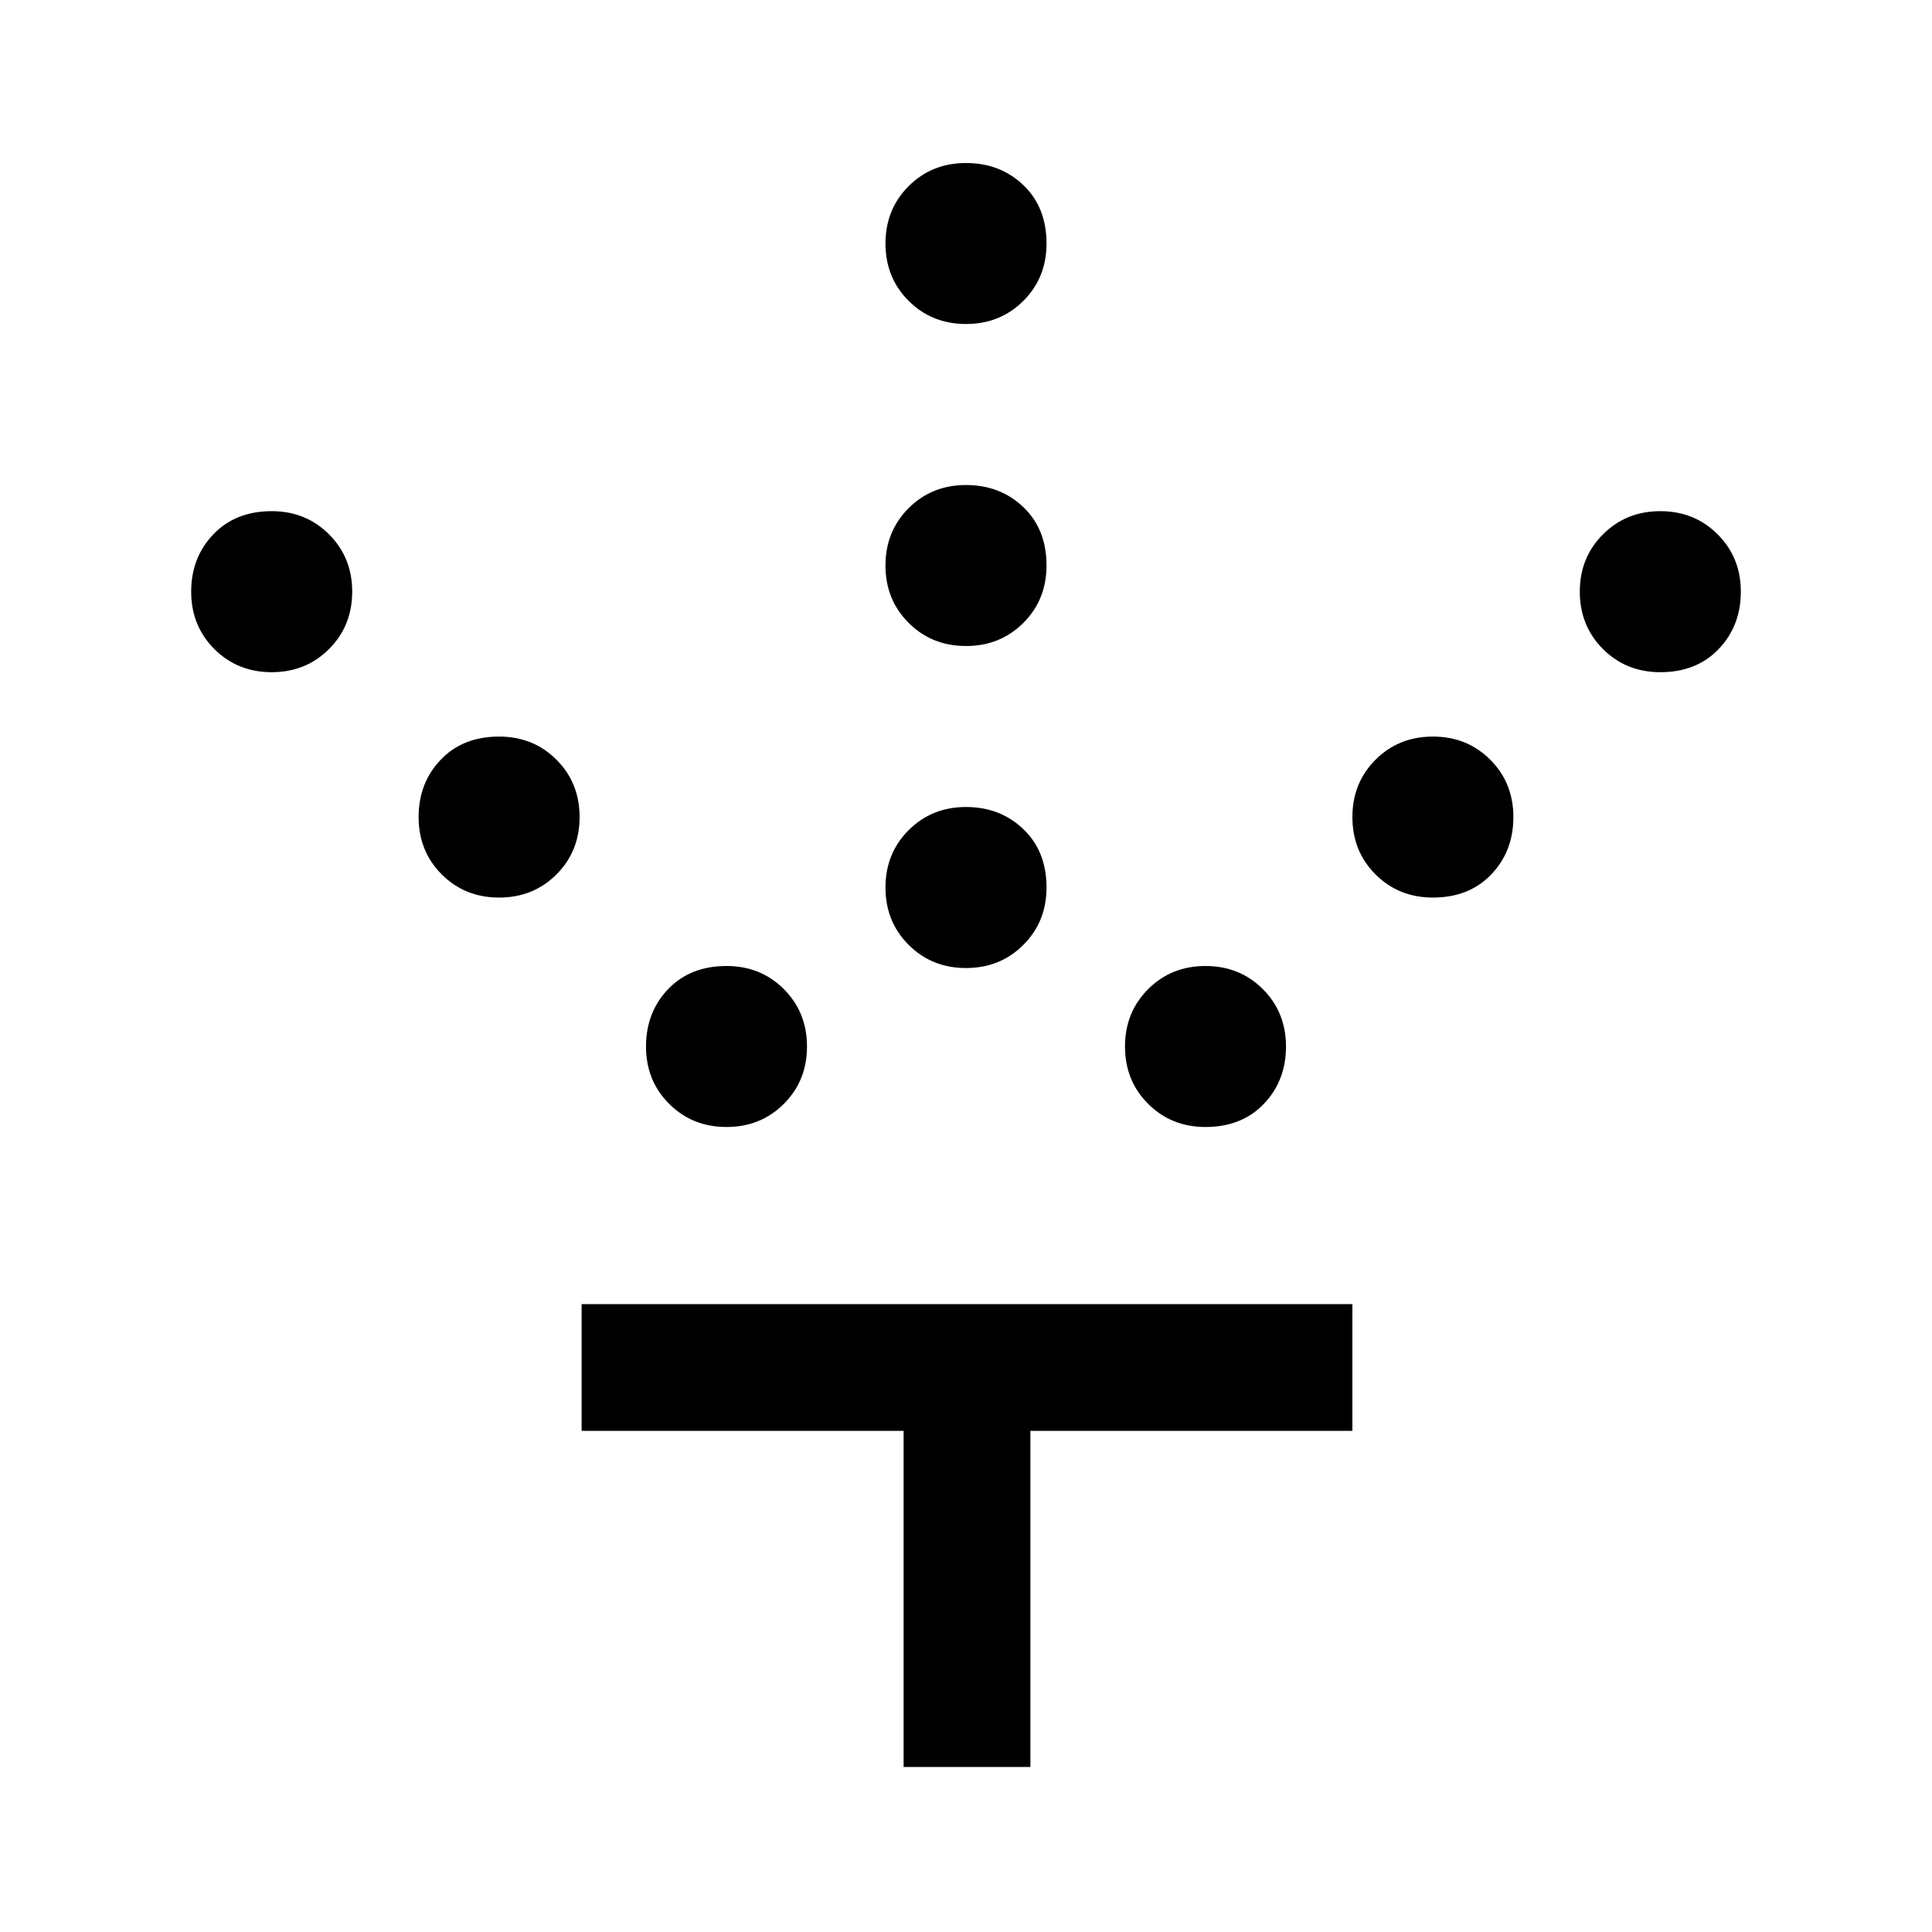 <svg xmlns="http://www.w3.org/2000/svg" height="40" width="40"><path d="M20 20.042q-.708 0-1.188-.48-.479-.479-.479-1.187 0-.708.479-1.187.48-.48 1.188-.48t1.188.459q.479.458.479 1.208 0 .708-.479 1.187-.48.48-1.188.48Zm0-6.667q-.708 0-1.188-.479-.479-.479-.479-1.188 0-.708.479-1.187.48-.479 1.188-.479t1.188.458q.479.458.479 1.208 0 .709-.479 1.188-.48.479-1.188.479Zm0-6.667q-.708 0-1.188-.479-.479-.479-.479-1.187 0-.709.479-1.188.48-.479 1.188-.479t1.188.458q.479.459.479 1.209 0 .708-.479 1.187-.48.479-1.188.479Zm4.958 16.625q-.708 0-1.187-.479-.479-.479-.479-1.187 0-.709.479-1.188T24.958 20q.709 0 1.188.479t.479 1.188q0 .708-.458 1.187-.459.479-1.209.479Zm4.709-4.75q-.709 0-1.188-.479T28 16.917q0-.709.479-1.188t1.188-.479q.708 0 1.187.479.479.479.479 1.188 0 .708-.458 1.187-.458.479-1.208.479Zm4.708-4.666q-.708 0-1.187-.479-.48-.48-.48-1.188t.48-1.187q.479-.48 1.187-.48.708 0 1.187.48.48.479.48 1.187 0 .708-.459 1.188-.458.479-1.208.479Zm-19.333 9.416q-.709 0-1.188-.479t-.479-1.187q0-.709.458-1.188.459-.479 1.209-.479.708 0 1.187.479.479.479.479 1.188 0 .708-.479 1.187-.479.479-1.187.479Zm-4.709-4.75q-.708 0-1.187-.479-.479-.479-.479-1.187 0-.709.458-1.188t1.208-.479q.709 0 1.188.479T12 16.917q0 .708-.479 1.187-.479.479-1.188.479Zm-4.708-4.666q-.708 0-1.187-.479-.48-.48-.48-1.188t.459-1.187q.458-.48 1.208-.48.708 0 1.187.48.48.479.48 1.187 0 .708-.48 1.188-.479.479-1.187.479Zm13.083 22.666v-6.958h-6.666V27H28v2.625h-6.667v6.958Z"/></svg>